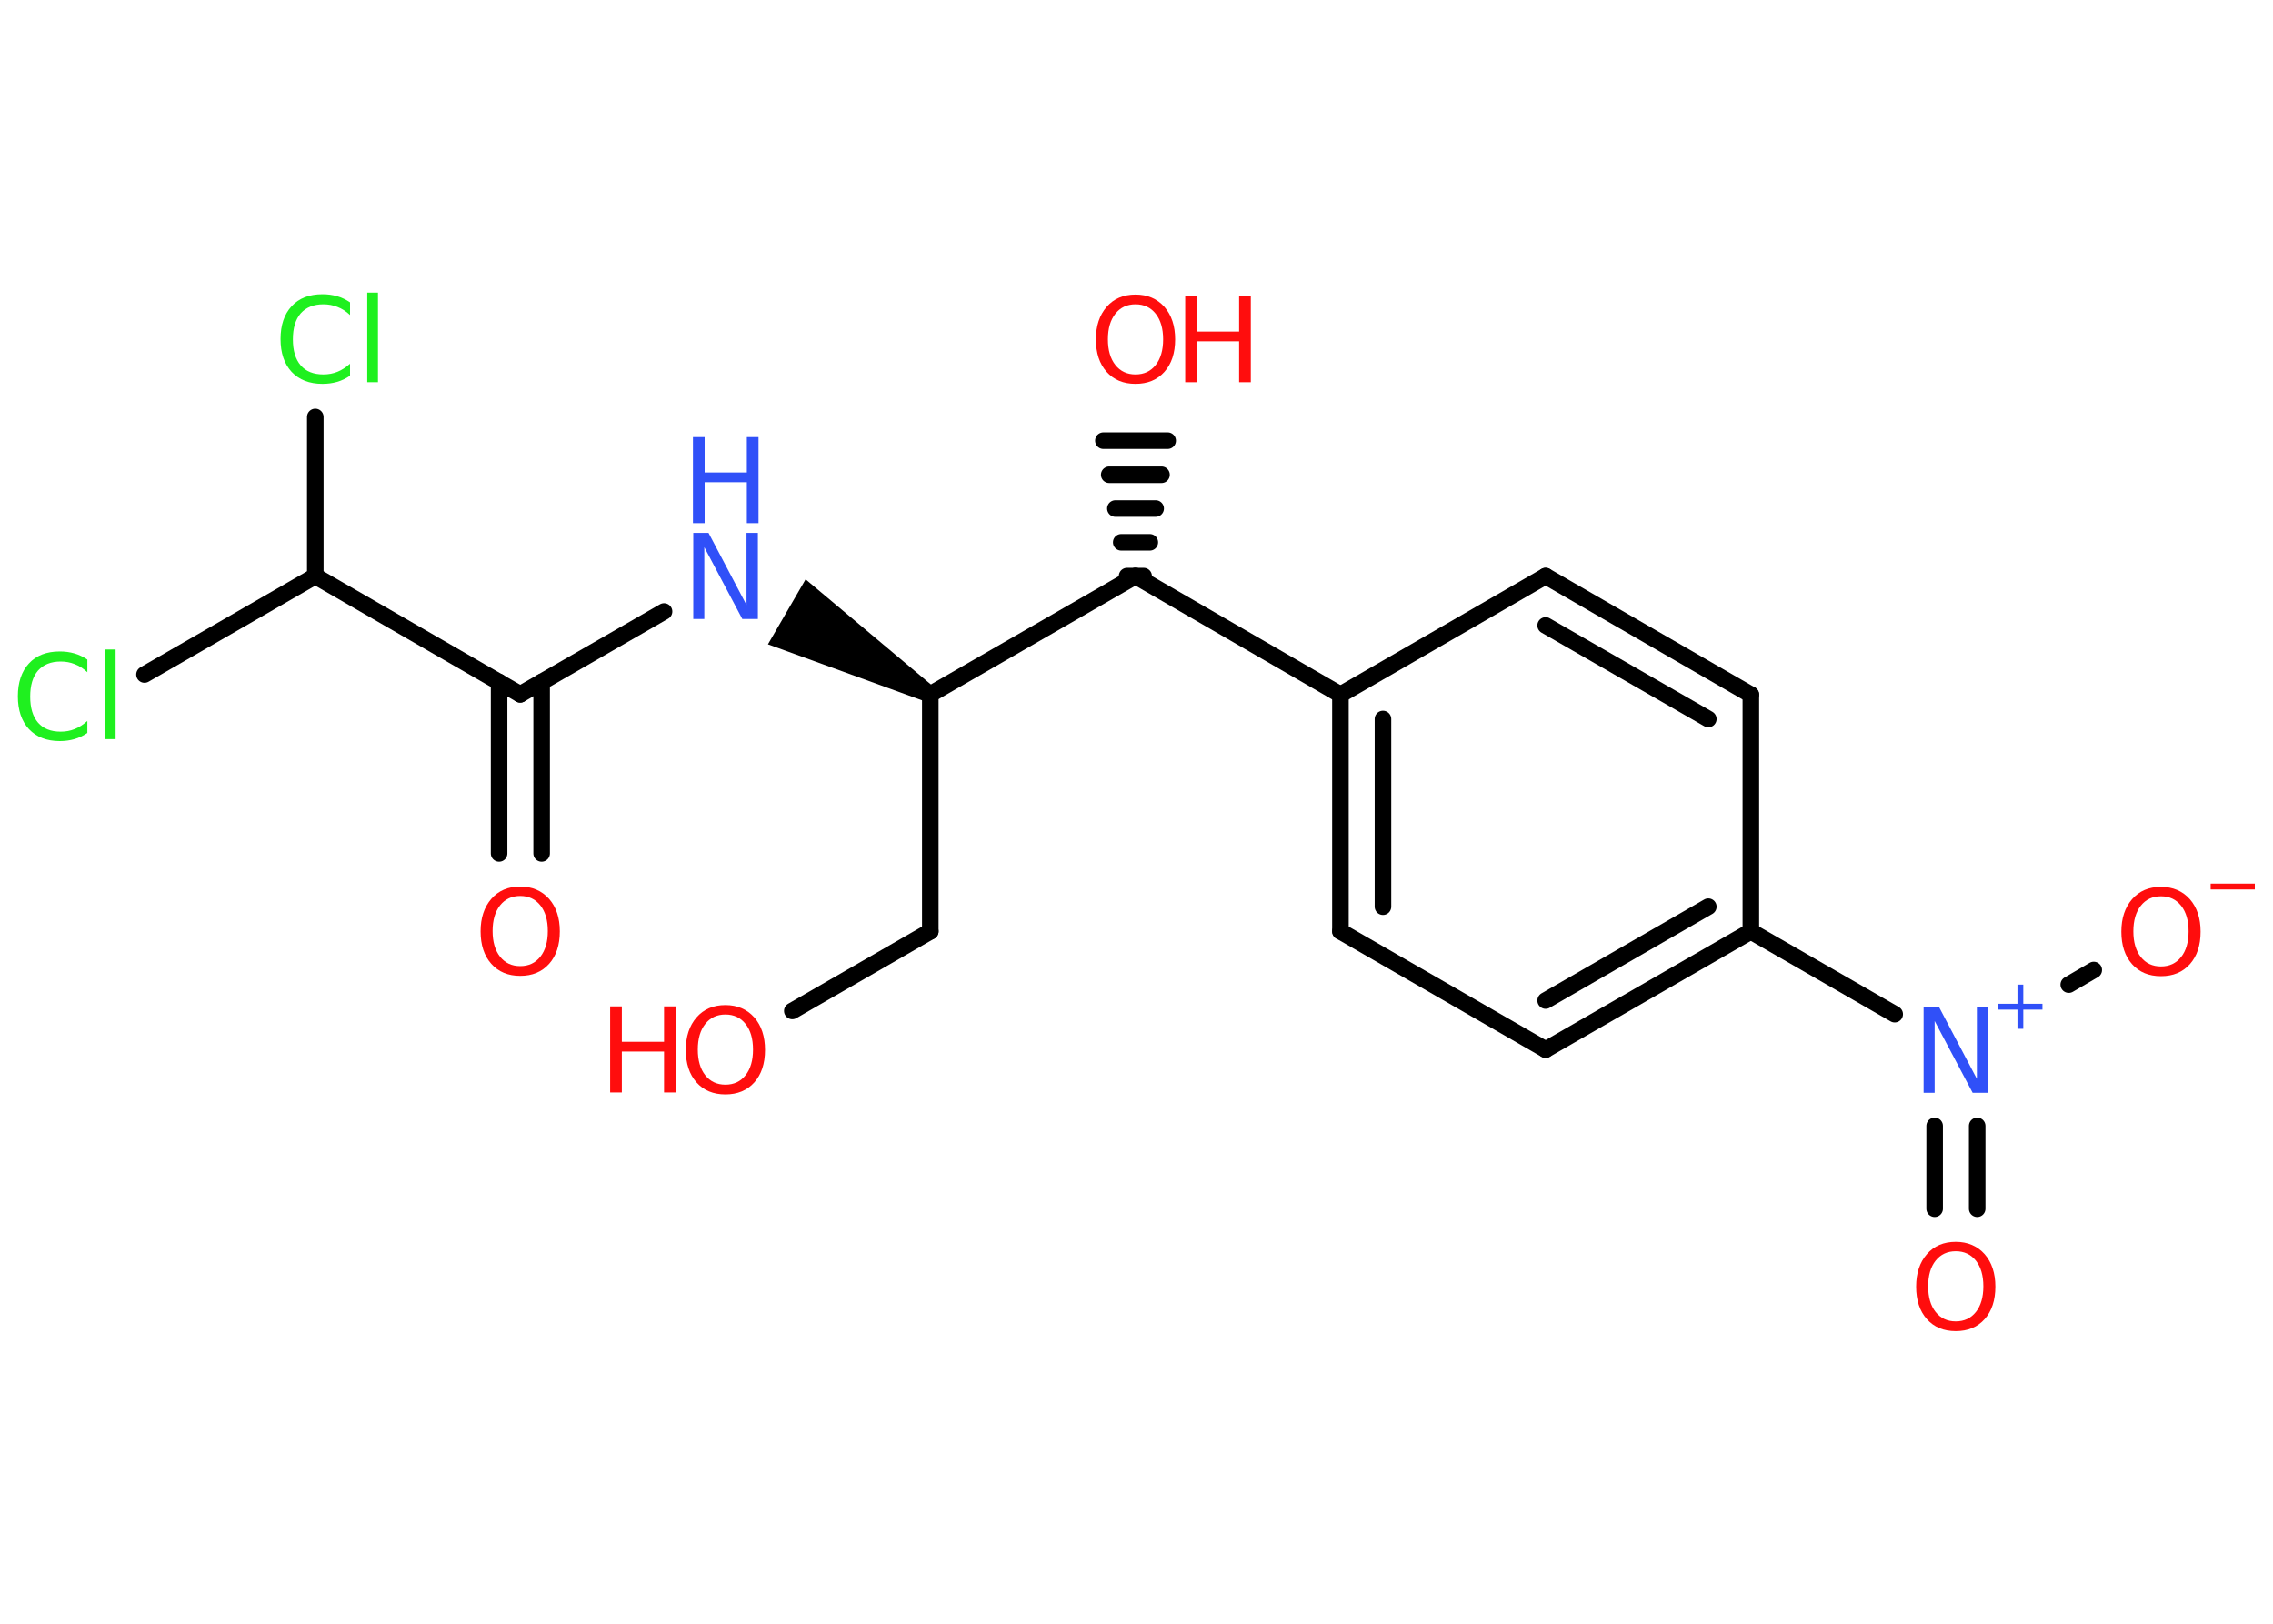 <?xml version='1.0' encoding='UTF-8'?>
<!DOCTYPE svg PUBLIC "-//W3C//DTD SVG 1.1//EN" "http://www.w3.org/Graphics/SVG/1.1/DTD/svg11.dtd">
<svg version='1.2' xmlns='http://www.w3.org/2000/svg' xmlns:xlink='http://www.w3.org/1999/xlink' width='70.0mm' height='50.0mm' viewBox='0 0 70.0 50.0'>
  <desc>Generated by the Chemistry Development Kit (http://github.com/cdk)</desc>
  <g stroke-linecap='round' stroke-linejoin='round' stroke='#000000' stroke-width='.51' fill='#FF0D0D'>
    <rect x='.0' y='.0' width='70.0' height='50.0' fill='#FFFFFF' stroke='none'/>
    <g id='mol1' class='mol'>
      <line id='mol1bnd1' class='bond' x1='24.4' y1='31.13' x2='28.65' y2='28.68'/>
      <line id='mol1bnd2' class='bond' x1='28.65' y1='28.68' x2='28.65' y2='21.38'/>
      <path id='mol1bnd3' class='bond' d='M28.52 21.61l.26 -.44l-3.97 -3.33l-.58 1.0l-.58 1.0z' stroke='none' fill='#000000'/>
      <line id='mol1bnd4' class='bond' x1='20.45' y1='18.83' x2='16.02' y2='21.38'/>
      <g id='mol1bnd5' class='bond'>
        <line x1='16.68' y1='21.0' x2='16.68' y2='26.28'/>
        <line x1='15.37' y1='21.0' x2='15.37' y2='26.28'/>
      </g>
      <line id='mol1bnd6' class='bond' x1='16.02' y1='21.38' x2='9.71' y2='17.74'/>
      <line id='mol1bnd7' class='bond' x1='9.71' y1='17.74' x2='4.45' y2='20.77'/>
      <line id='mol1bnd8' class='bond' x1='9.71' y1='17.74' x2='9.71' y2='12.84'/>
      <line id='mol1bnd9' class='bond' x1='28.65' y1='21.38' x2='34.97' y2='17.74'/>
      <g id='mol1bnd10' class='bond'>
        <line x1='34.71' y1='17.74' x2='35.22' y2='17.74'/>
        <line x1='34.53' y1='16.7' x2='35.41' y2='16.7'/>
        <line x1='34.35' y1='15.66' x2='35.59' y2='15.66'/>
        <line x1='34.16' y1='14.62' x2='35.77' y2='14.62'/>
        <line x1='33.98' y1='13.57' x2='35.96' y2='13.57'/>
      </g>
      <line id='mol1bnd11' class='bond' x1='34.97' y1='17.74' x2='41.28' y2='21.39'/>
      <g id='mol1bnd12' class='bond'>
        <line x1='41.28' y1='21.39' x2='41.28' y2='28.68'/>
        <line x1='42.59' y1='22.14' x2='42.59' y2='27.92'/>
      </g>
      <line id='mol1bnd13' class='bond' x1='41.28' y1='28.68' x2='47.6' y2='32.32'/>
      <g id='mol1bnd14' class='bond'>
        <line x1='47.6' y1='32.32' x2='53.92' y2='28.68'/>
        <line x1='47.6' y1='30.81' x2='52.61' y2='27.92'/>
      </g>
      <line id='mol1bnd15' class='bond' x1='53.92' y1='28.68' x2='53.92' y2='21.39'/>
      <g id='mol1bnd16' class='bond'>
        <line x1='53.92' y1='21.39' x2='47.6' y2='17.74'/>
        <line x1='52.61' y1='22.14' x2='47.6' y2='19.26'/>
      </g>
      <line id='mol1bnd17' class='bond' x1='41.28' y1='21.39' x2='47.6' y2='17.74'/>
      <line id='mol1bnd18' class='bond' x1='53.92' y1='28.68' x2='58.35' y2='31.23'/>
      <line id='mol1bnd19' class='bond' x1='63.71' y1='30.32' x2='64.48' y2='29.87'/>
      <g id='mol1bnd20' class='bond'>
        <line x1='60.89' y1='34.67' x2='60.89' y2='37.22'/>
        <line x1='59.58' y1='34.67' x2='59.58' y2='37.22'/>
      </g>
      <g id='mol1atm1' class='atom'>
        <path d='M22.34 31.24q-.39 .0 -.62 .29q-.23 .29 -.23 .79q.0 .5 .23 .79q.23 .29 .62 .29q.39 .0 .62 -.29q.23 -.29 .23 -.79q.0 -.5 -.23 -.79q-.23 -.29 -.62 -.29zM22.34 30.95q.55 .0 .89 .38q.33 .38 .33 1.0q.0 .63 -.33 1.0q-.33 .37 -.89 .37q-.56 .0 -.89 -.37q-.33 -.37 -.33 -1.0q.0 -.62 .33 -1.0q.33 -.38 .89 -.38z' stroke='none'/>
        <path d='M18.79 30.99h.36v1.09h1.3v-1.09h.36v2.65h-.36v-1.26h-1.3v1.26h-.36v-2.65z' stroke='none'/>
      </g>
      <g id='mol1atm4' class='atom'>
        <path d='M21.34 16.41h.48l1.17 2.22v-2.22h.35v2.65h-.48l-1.17 -2.21v2.21h-.34v-2.65z' stroke='none' fill='#3050F8'/>
        <path d='M21.34 13.46h.36v1.09h1.3v-1.09h.36v2.65h-.36v-1.26h-1.3v1.26h-.36v-2.65z' stroke='none' fill='#3050F8'/>
      </g>
      <path id='mol1atm6' class='atom' d='M16.02 27.59q-.39 .0 -.62 .29q-.23 .29 -.23 .79q.0 .5 .23 .79q.23 .29 .62 .29q.39 .0 .62 -.29q.23 -.29 .23 -.79q.0 -.5 -.23 -.79q-.23 -.29 -.62 -.29zM16.02 27.3q.55 .0 .89 .38q.33 .38 .33 1.0q.0 .63 -.33 1.0q-.33 .37 -.89 .37q-.56 .0 -.89 -.37q-.33 -.37 -.33 -1.0q.0 -.62 .33 -1.0q.33 -.38 .89 -.38z' stroke='none'/>
      <path id='mol1atm8' class='atom' d='M2.69 20.32v.38q-.18 -.17 -.39 -.25q-.2 -.08 -.43 -.08q-.45 .0 -.7 .28q-.24 .28 -.24 .8q.0 .52 .24 .8q.24 .28 .7 .28q.23 .0 .43 -.08q.2 -.08 .39 -.25v.37q-.19 .13 -.4 .19q-.21 .06 -.45 .06q-.6 .0 -.95 -.37q-.34 -.37 -.34 -1.01q.0 -.64 .34 -1.01q.34 -.37 .95 -.37q.24 .0 .45 .06q.21 .06 .4 .19zM3.23 20.0h.33v2.76h-.33v-2.76z' stroke='none' fill='#1FF01F'/>
      <path id='mol1atm9' class='atom' d='M10.78 9.32v.38q-.18 -.17 -.39 -.25q-.2 -.08 -.43 -.08q-.45 .0 -.7 .28q-.24 .28 -.24 .8q.0 .52 .24 .8q.24 .28 .7 .28q.23 .0 .43 -.08q.2 -.08 .39 -.25v.37q-.19 .13 -.4 .19q-.21 .06 -.45 .06q-.6 .0 -.95 -.37q-.34 -.37 -.34 -1.01q.0 -.64 .34 -1.01q.34 -.37 .95 -.37q.24 .0 .45 .06q.21 .06 .4 .19zM11.31 9.01h.33v2.76h-.33v-2.76z' stroke='none' fill='#1FF01F'/>
      <g id='mol1atm11' class='atom'>
        <path d='M34.97 9.37q-.39 .0 -.62 .29q-.23 .29 -.23 .79q.0 .5 .23 .79q.23 .29 .62 .29q.39 .0 .62 -.29q.23 -.29 .23 -.79q.0 -.5 -.23 -.79q-.23 -.29 -.62 -.29zM34.97 9.07q.55 .0 .89 .38q.33 .38 .33 1.0q.0 .63 -.33 1.0q-.33 .37 -.89 .37q-.56 .0 -.89 -.37q-.33 -.37 -.33 -1.0q.0 -.62 .33 -1.0q.33 -.38 .89 -.38z' stroke='none'/>
        <path d='M36.5 9.12h.36v1.09h1.3v-1.09h.36v2.65h-.36v-1.26h-1.3v1.26h-.36v-2.65z' stroke='none'/>
      </g>
      <g id='mol1atm18' class='atom'>
        <path d='M59.23 31.0h.48l1.17 2.22v-2.22h.35v2.65h-.48l-1.17 -2.21v2.21h-.34v-2.65z' stroke='none' fill='#3050F8'/>
        <path d='M62.31 30.32v.59h.59v.18h-.59v.59h-.18v-.59h-.59v-.18h.59v-.59h.18z' stroke='none' fill='#3050F8'/>
      </g>
      <g id='mol1atm19' class='atom'>
        <path d='M66.55 27.6q-.39 .0 -.62 .29q-.23 .29 -.23 .79q.0 .5 .23 .79q.23 .29 .62 .29q.39 .0 .62 -.29q.23 -.29 .23 -.79q.0 -.5 -.23 -.79q-.23 -.29 -.62 -.29zM66.55 27.31q.55 .0 .89 .38q.33 .38 .33 1.0q.0 .63 -.33 1.0q-.33 .37 -.89 .37q-.56 .0 -.89 -.37q-.33 -.37 -.33 -1.0q.0 -.62 .33 -1.0q.33 -.38 .89 -.38z' stroke='none'/>
        <path d='M68.08 27.21h1.36v.18h-1.36v-.18z' stroke='none'/>
      </g>
      <path id='mol1atm20' class='atom' d='M60.23 38.53q-.39 .0 -.62 .29q-.23 .29 -.23 .79q.0 .5 .23 .79q.23 .29 .62 .29q.39 .0 .62 -.29q.23 -.29 .23 -.79q.0 -.5 -.23 -.79q-.23 -.29 -.62 -.29zM60.23 38.24q.55 .0 .89 .38q.33 .38 .33 1.0q.0 .63 -.33 1.0q-.33 .37 -.89 .37q-.56 .0 -.89 -.37q-.33 -.37 -.33 -1.0q.0 -.62 .33 -1.0q.33 -.38 .89 -.38z' stroke='none'/>
    </g>
  </g>
</svg>
